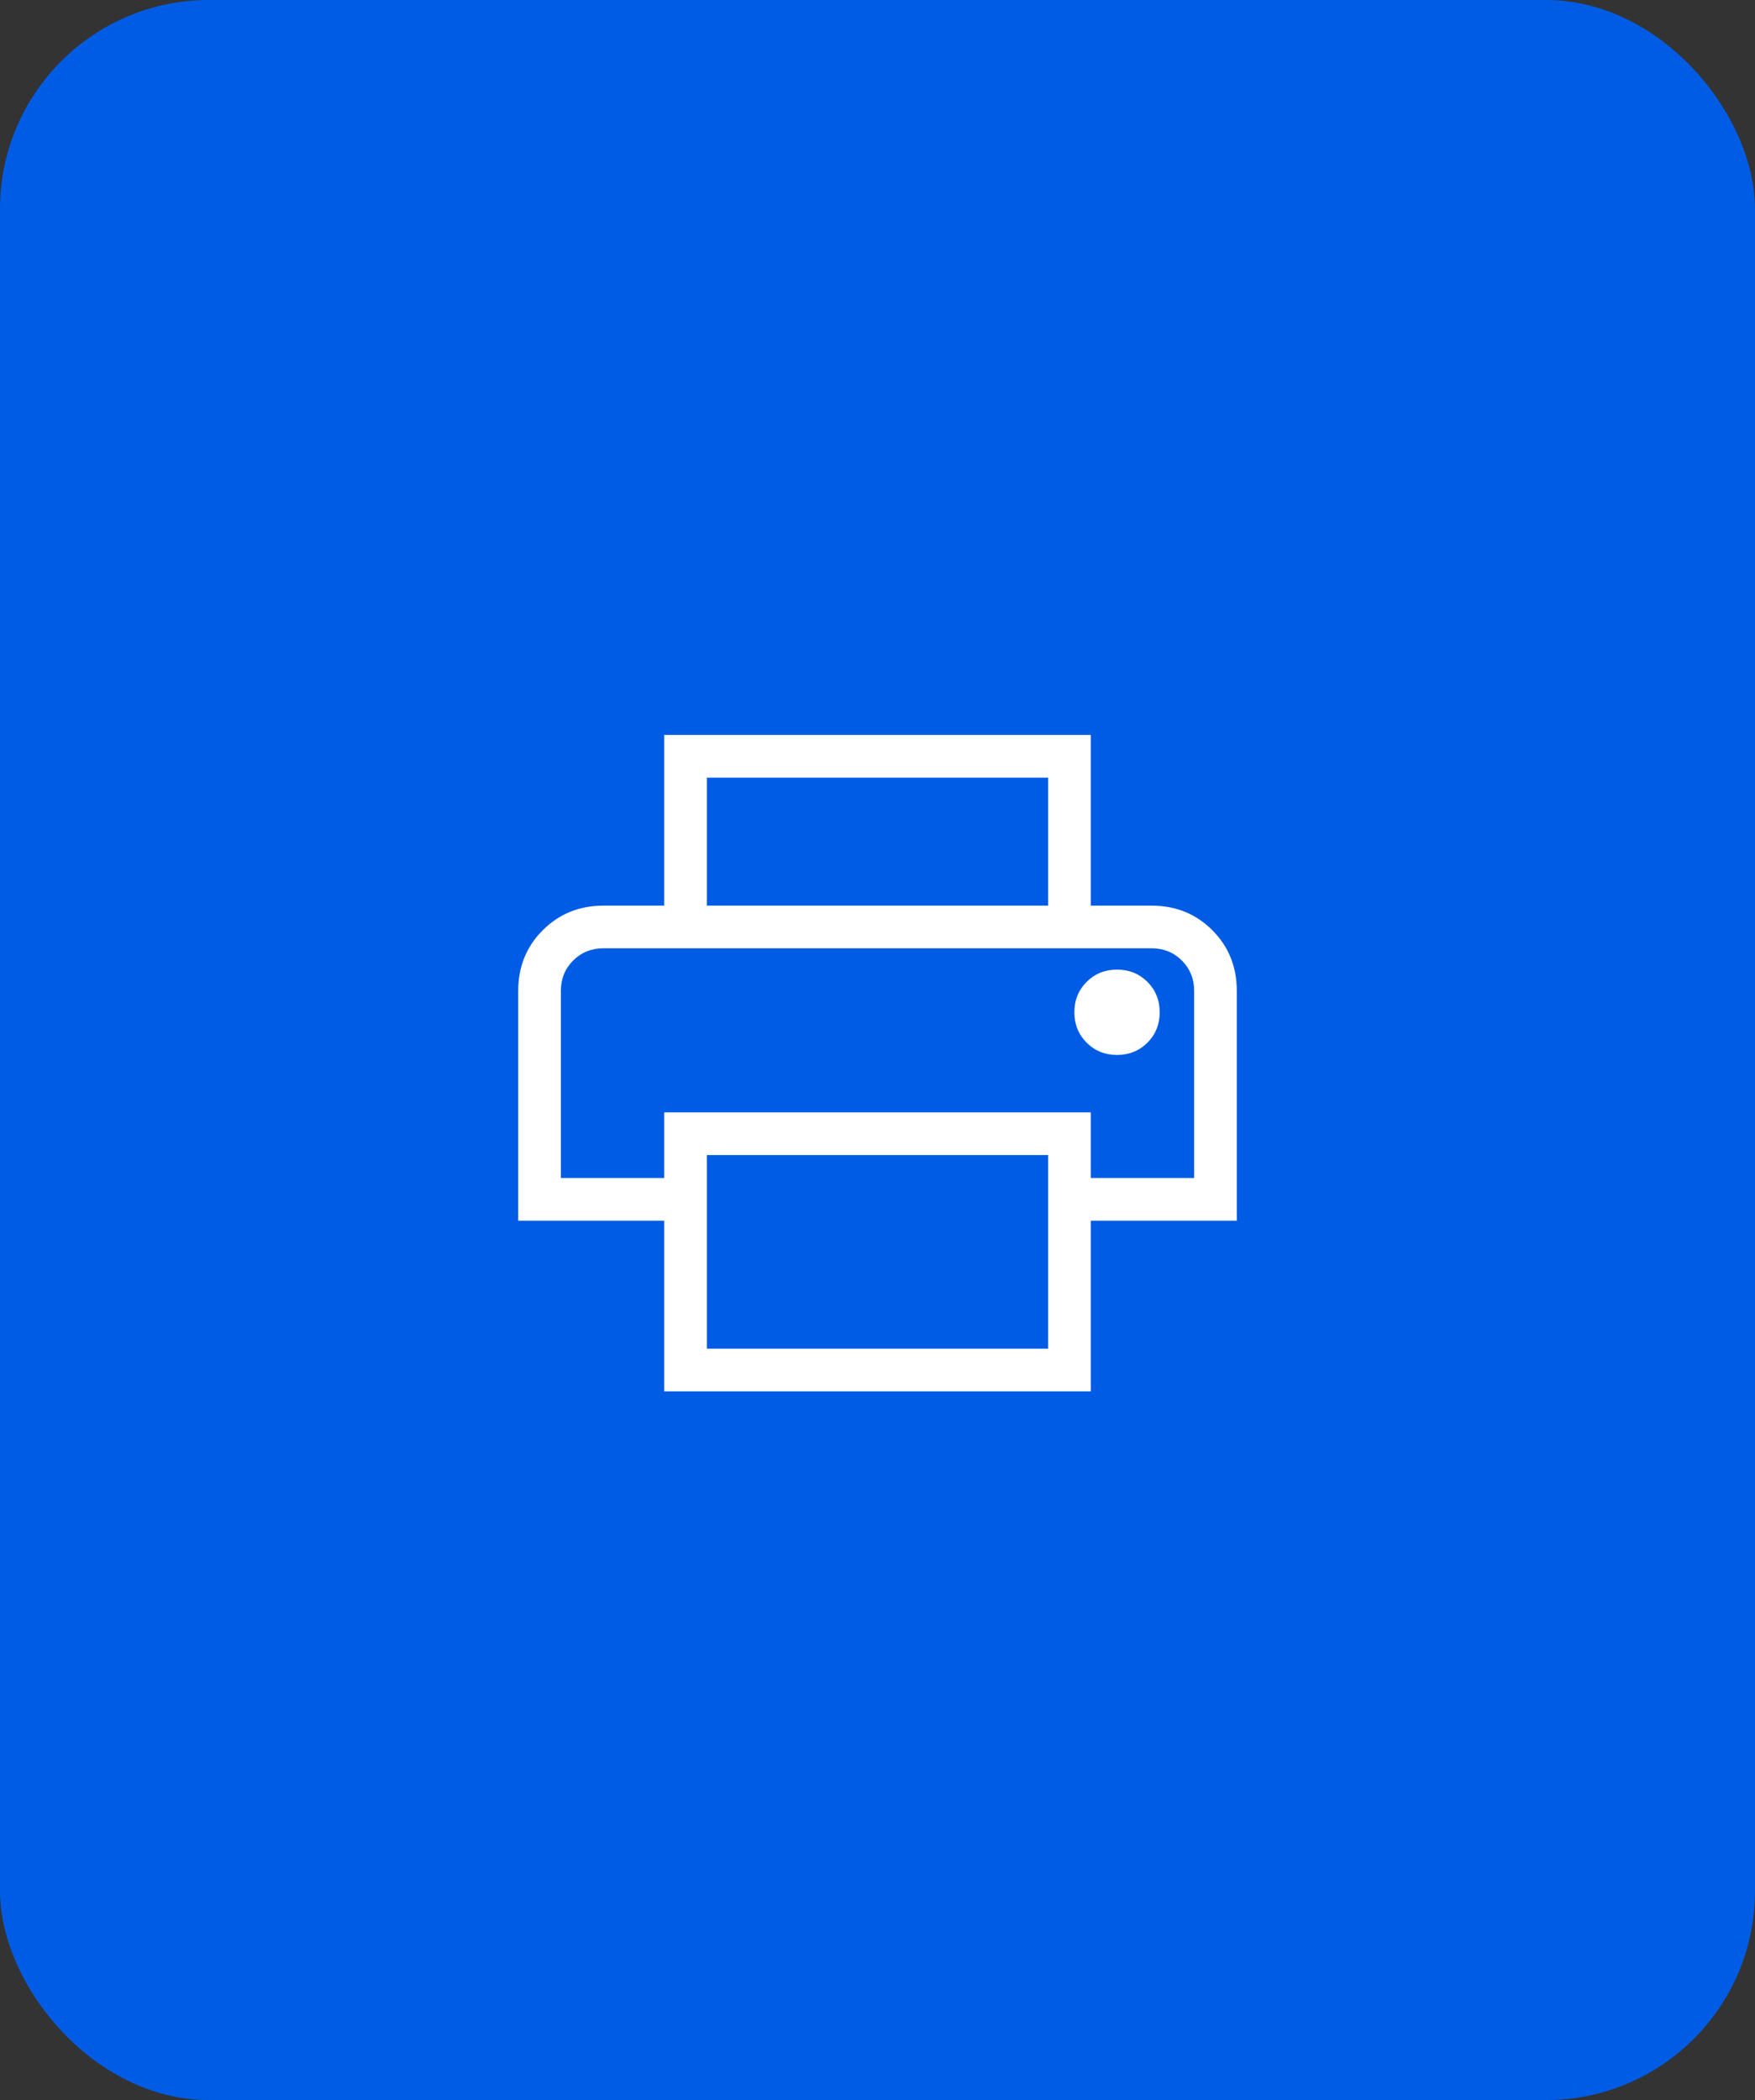 <svg width="336" height="402" viewBox="0 0 336 402" fill="none" xmlns="http://www.w3.org/2000/svg">
<rect x="0" y="0" width="336" height="402" fill="#333333" stroke="none"/>
<rect width="336" height="402" rx="40" fill="#005CE5"/>
<mask id="mask0_276_330" style="mask-type:alpha" maskUnits="userSpaceOnUse" x="70" y="103" width="196" height="196">
<rect x="70" y="103" width="196" height="196" fill="#D9D9D9"/>
</mask>
<g mask="url(#mask0_276_330)">
<path d="M200.667 173.359V148.859H135.333V173.359H127.167V140.692H208.833V173.359H200.667ZM213.859 201.942C216.173 201.942 218.112 201.16 219.678 199.594C221.243 198.029 222.025 196.089 222.025 193.776C222.025 191.462 221.243 189.522 219.678 187.957C218.112 186.392 216.173 185.609 213.859 185.609C211.545 185.609 209.605 186.392 208.04 187.957C206.475 189.522 205.692 191.462 205.692 193.776C205.692 196.089 206.475 198.029 208.04 199.594C209.605 201.16 211.545 201.942 213.859 201.942ZM200.667 258.167V221.103H135.333V258.167H200.667ZM208.833 266.333H127.167V233.667H99.211V189.692C99.211 185.064 100.782 181.185 103.923 178.055C107.064 174.924 110.938 173.359 115.545 173.359H220.455C225.083 173.359 228.962 174.924 232.092 178.055C235.223 181.185 236.788 185.064 236.788 189.692V233.667H208.833V266.333ZM228.622 225.5V189.692C228.622 187.378 227.839 185.439 226.274 183.874C224.708 182.308 222.769 181.526 220.455 181.526H115.545C113.231 181.526 111.291 182.308 109.726 183.874C108.161 185.439 107.378 187.378 107.378 189.692V225.5H127.167V212.936H208.833V225.5H228.622Z" fill="white"/>
</g>
</svg>
